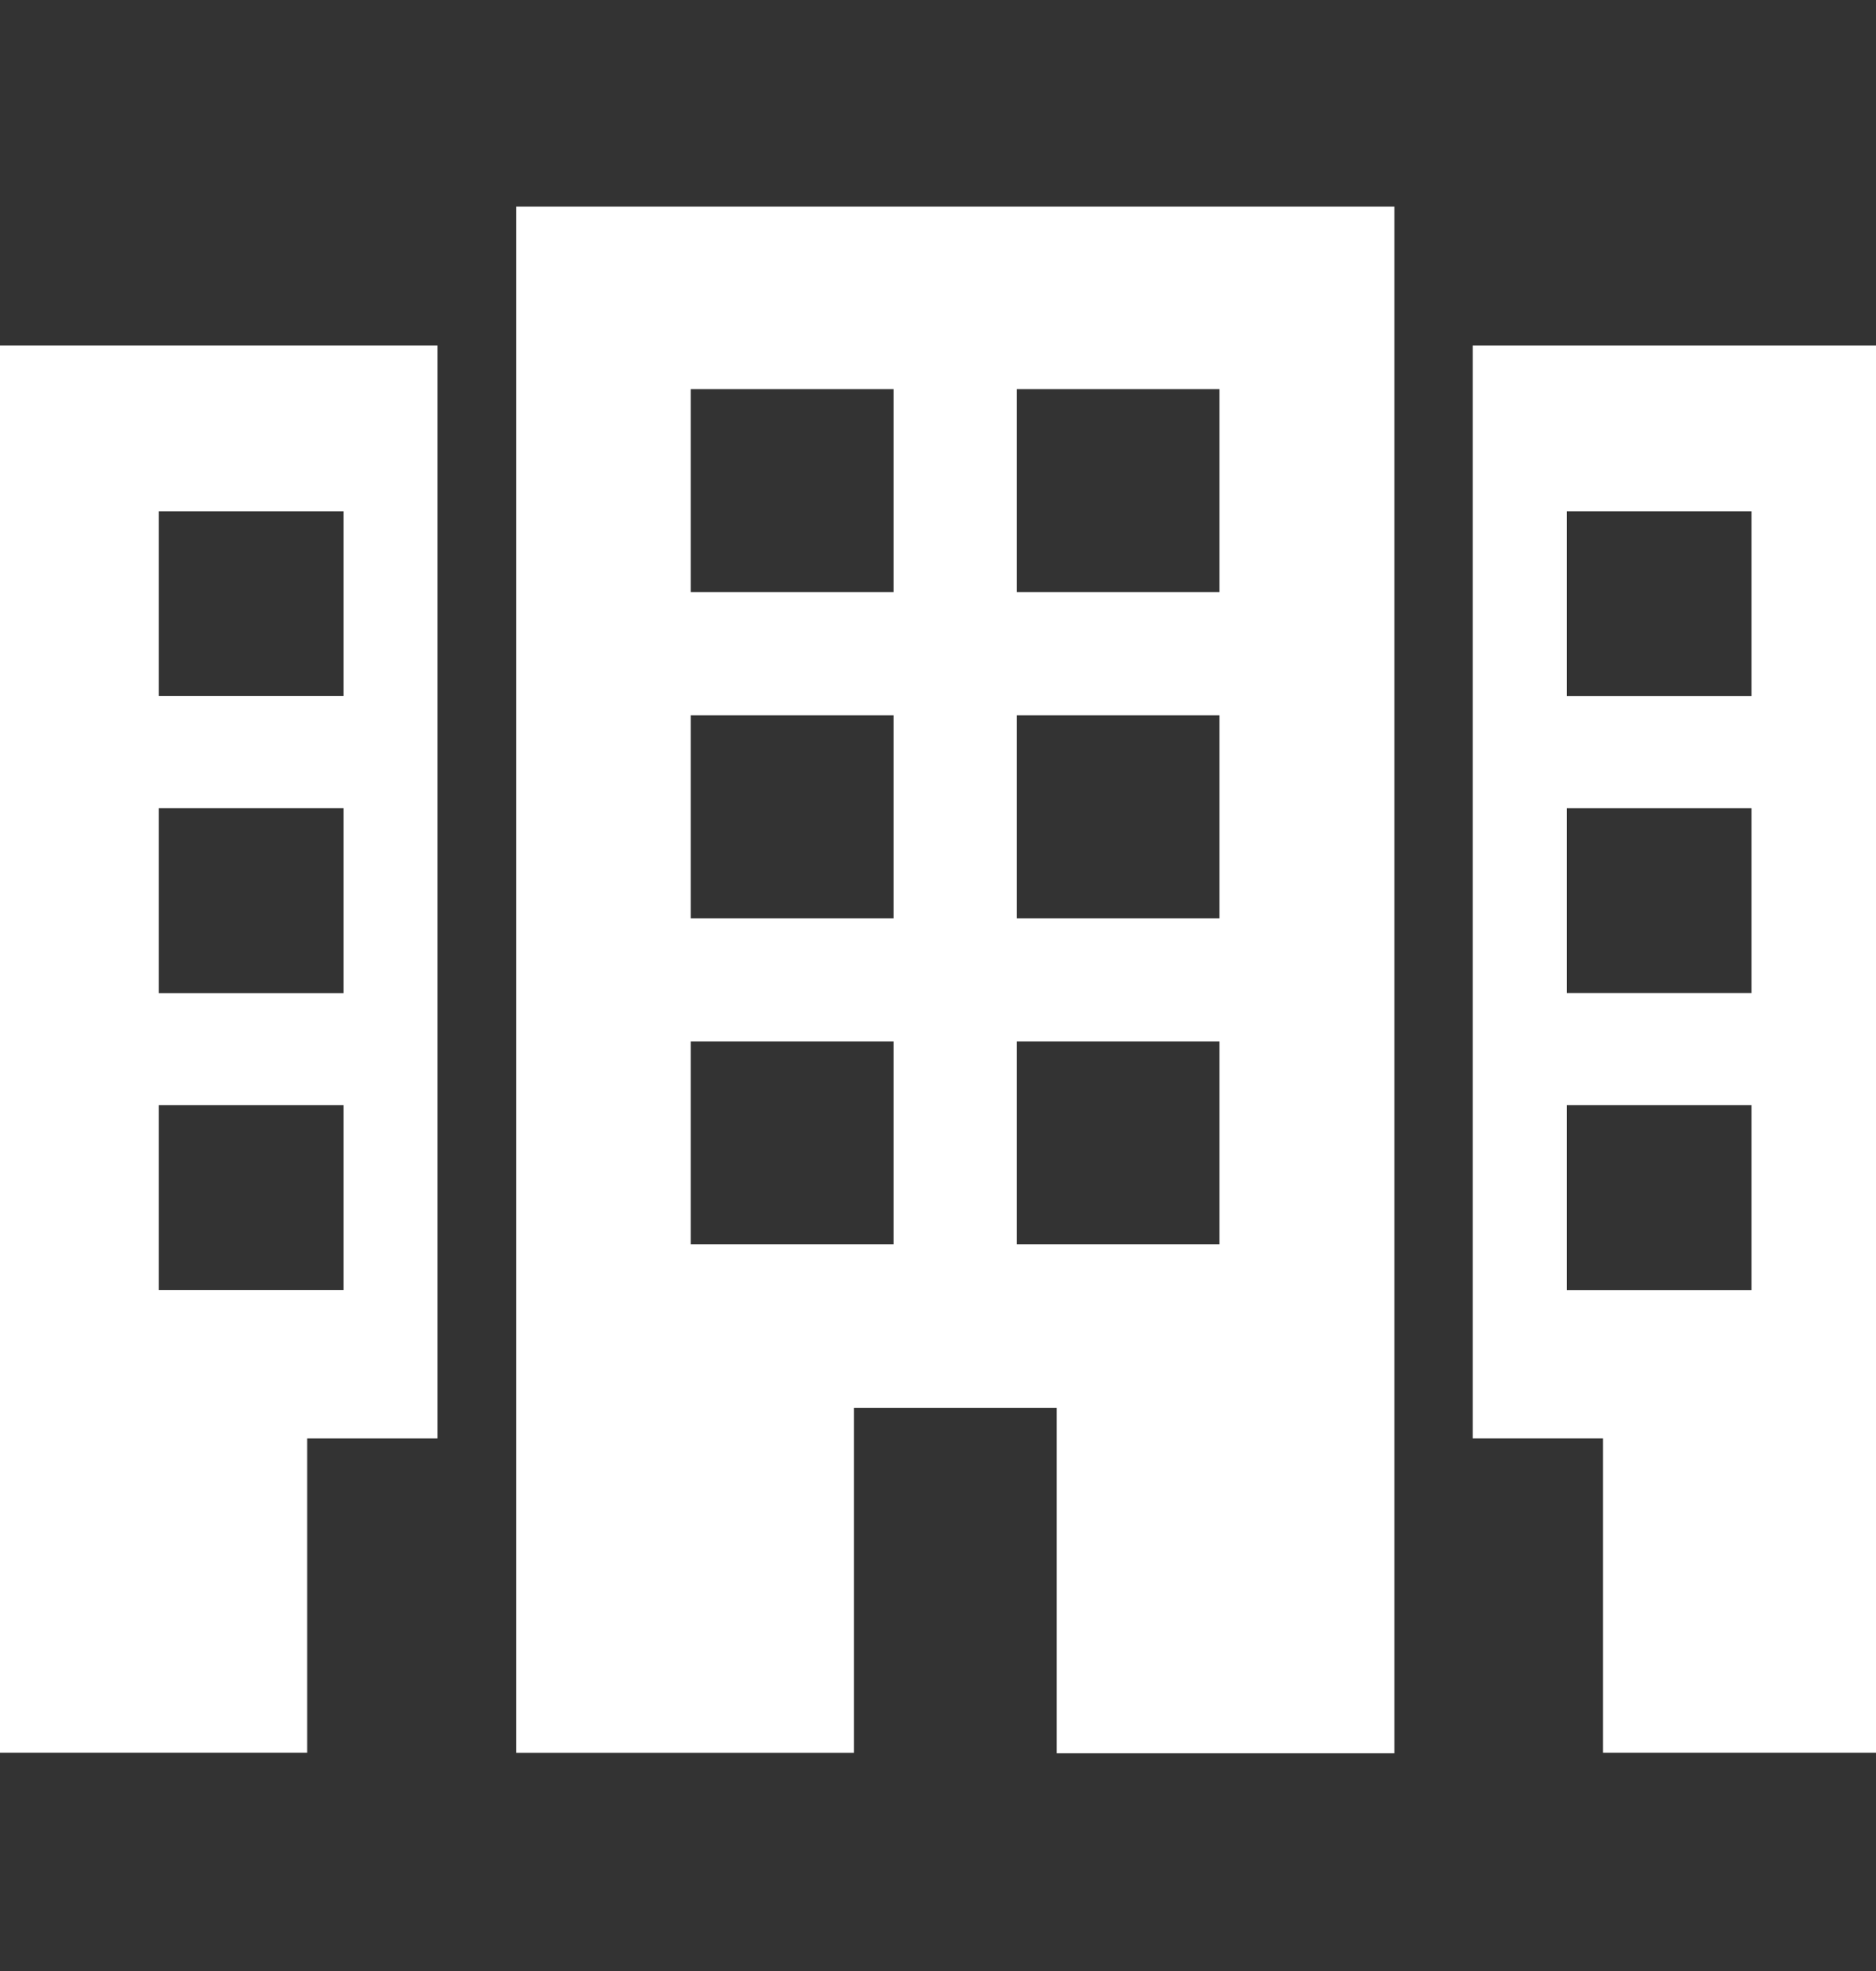 <svg xmlns="http://www.w3.org/2000/svg" xmlns:xlink="http://www.w3.org/1999/xlink" width="20" height="21" viewBox="0 0 20 21">
  <rect x="0" y="0" width="20" height="21" fill="#333333" stroke="none"/>
  <defs>
    <clipPath id="clip-path">
      <rect id="Rectangle_429" data-name="Rectangle 429" width="20" height="21" transform="translate(0 -0.257)" fill="#FFFFFF" stroke="#FFFFFF" stroke-width="1"/>
    </clipPath>
  </defs>
  <g id="Mask_Group_14" data-name="Mask Group 14" transform="translate(0 0.257)" clip-path="url(#clip-path)">
    <g id="three-buildings_1_" data-name="three-buildings (1)" transform="translate(0 1.948)">
      <g id="Group_254" data-name="Group 254" transform="translate(0 0)">
        <path id="Path_233" data-name="Path 233" d="M5.946,18.574h3.6V14.9h2.162v3.679h3.6V2.1H5.946ZM11.281,4.045h2.162V6.208H11.281Zm0,3.475h2.162V9.683H11.281Zm0,3.475h2.162v2.162H11.281ZM7.806,4.045H9.968V6.208H7.806Zm0,3.475H9.968V9.683H7.806Zm0,3.475H9.968v2.162H7.806Z" transform="translate(-0.442 -2.104)" fill="#FFFFFF"/>
        <path id="Path_234" data-name="Path 234" d="M16.961,3.7V15.343h1.389v3.349h3.275V3.7Zm2.971,10.063H17.964V11.793h1.969v1.969Zm0-3.164H17.964V8.629h1.969V10.6Zm0-3.164H17.964V5.465h1.969V7.434Z" transform="translate(-1.26 -2.223)" fill="#FFFFFF"/>
        <path id="Path_235" data-name="Path 235" d="M0,18.692H3.275V15.343H4.664V3.7H0ZM1.693,5.465H3.662V7.434H1.693Zm0,3.164H3.662V10.6H1.693Zm0,3.164H3.662v1.969H1.693Z" transform="translate(0 -2.223)" fill="#FFFFFF"/>
      </g>
    </g>
  </g>
</svg>
